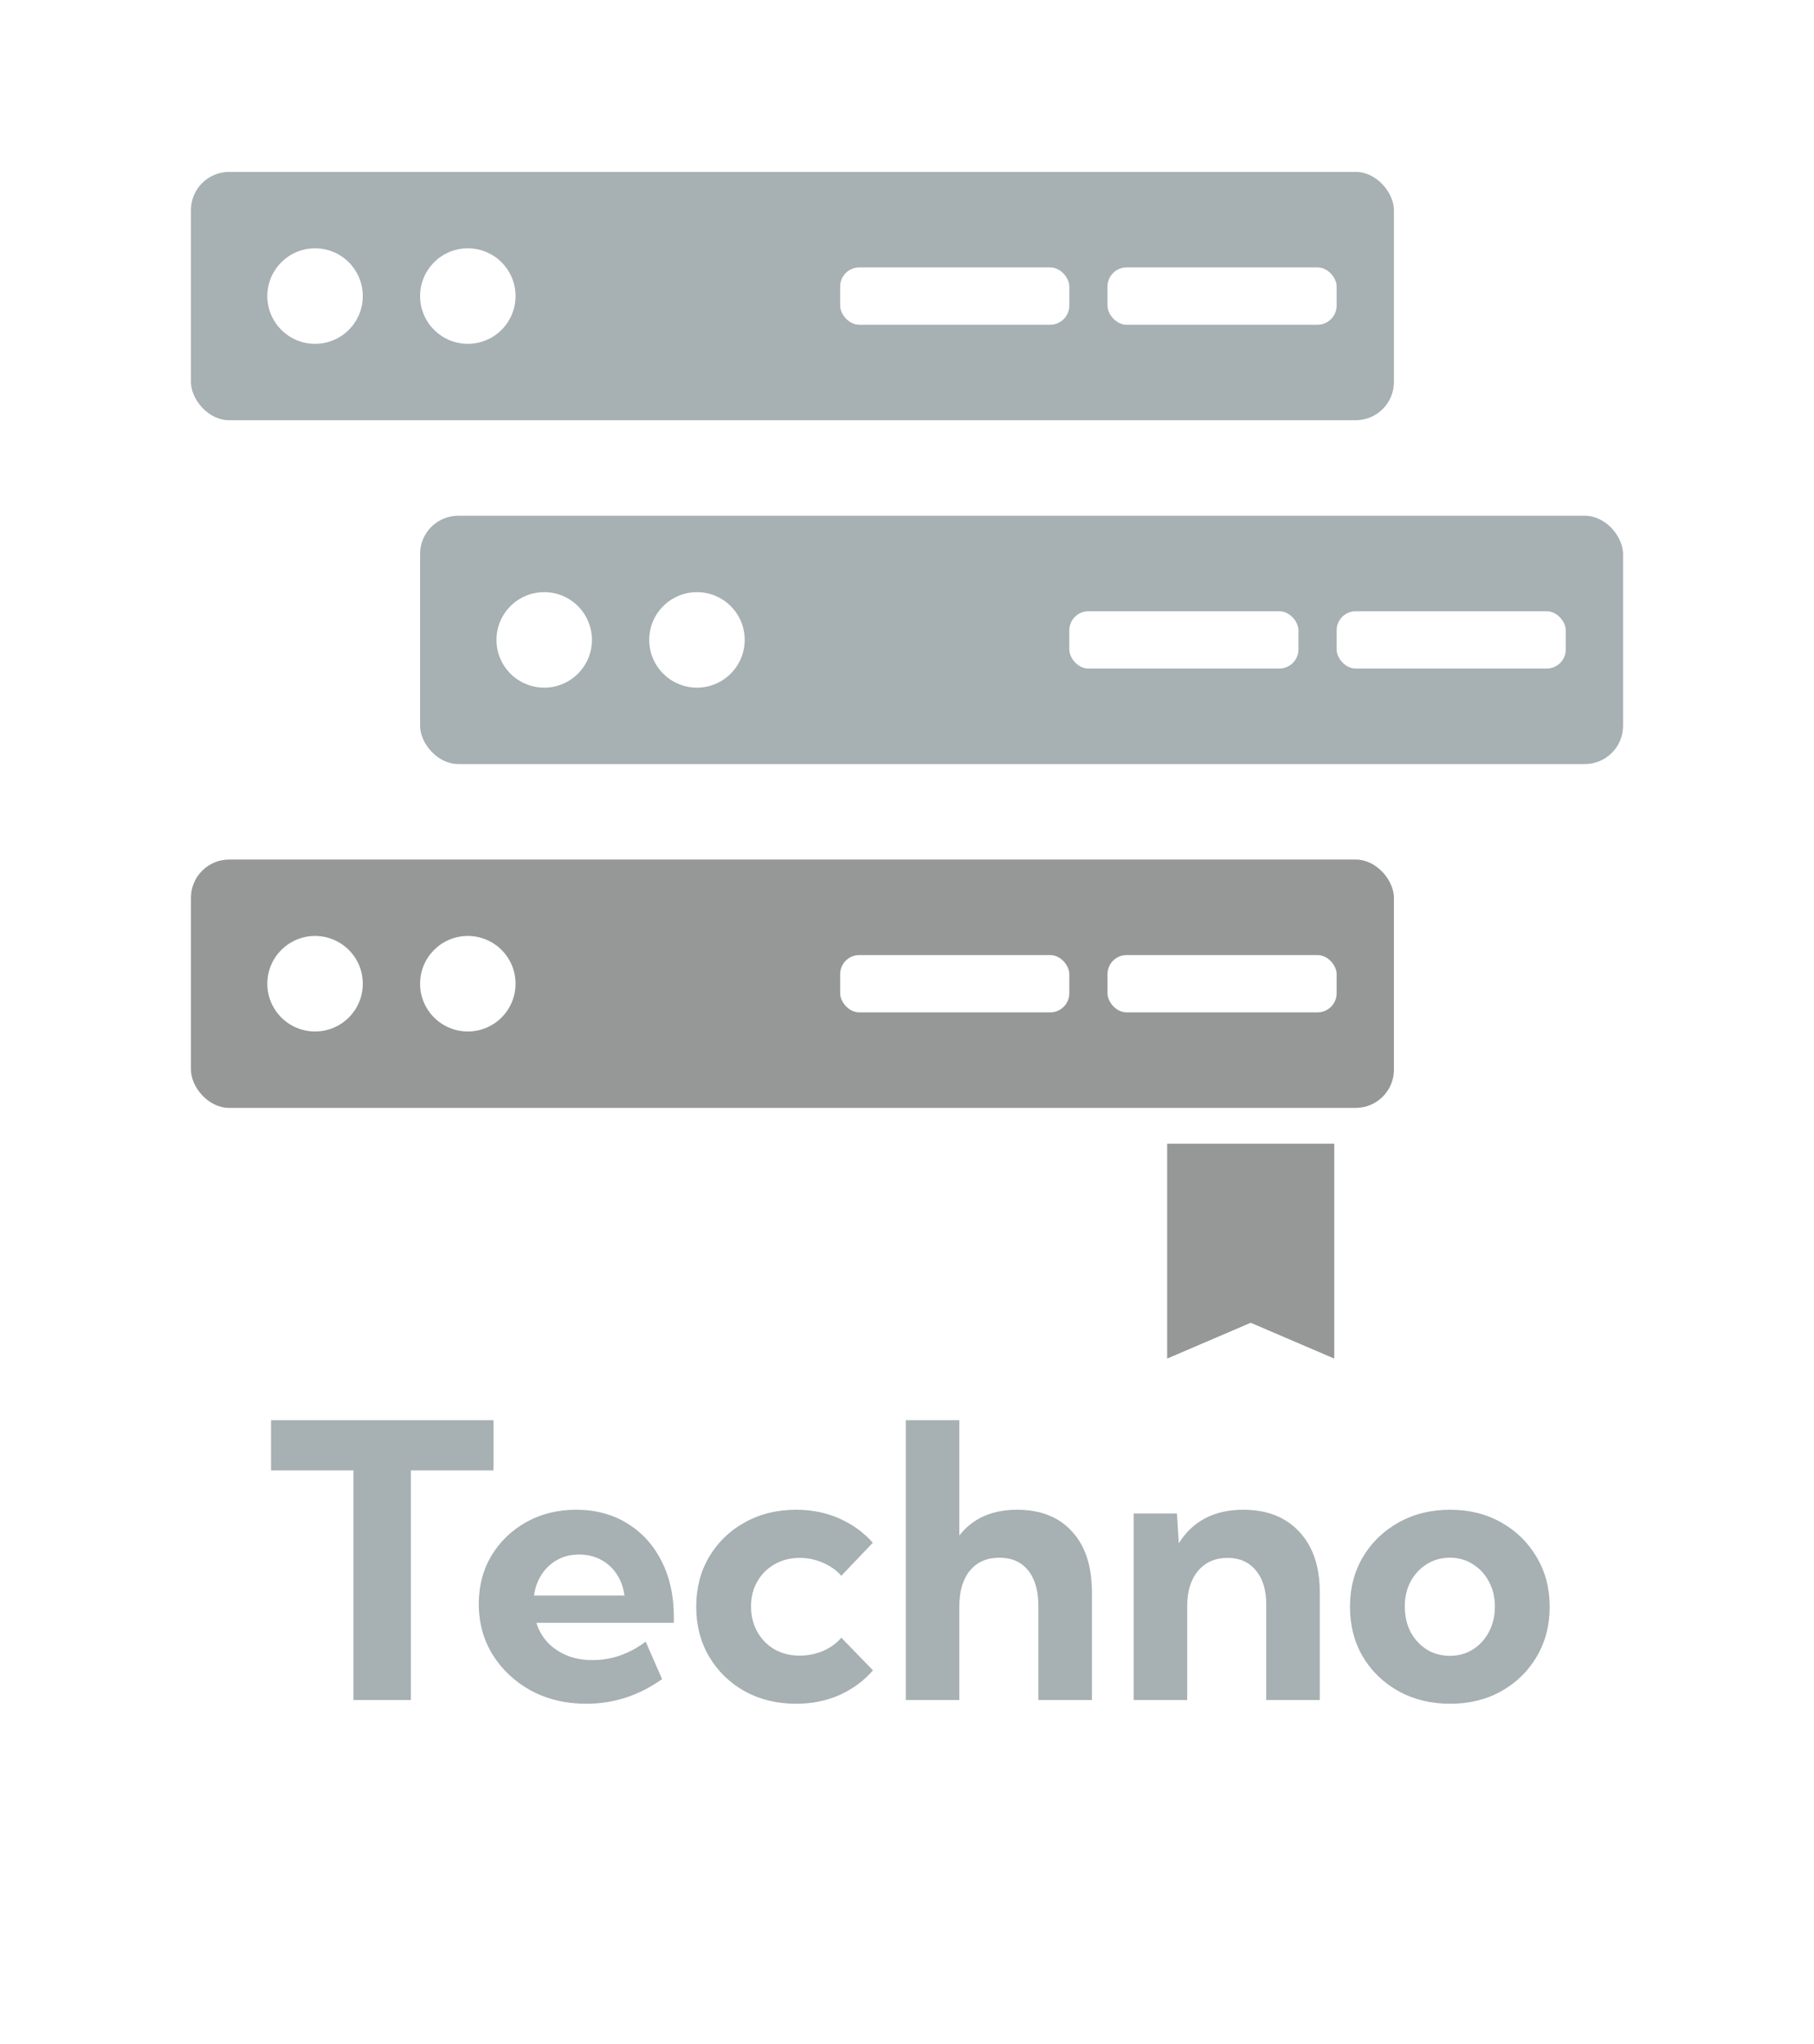 <svg width="95" height="107" viewBox="0 0 95 107" fill="none" xmlns="http://www.w3.org/2000/svg">
<rect width="95" height="107" fill="white"/>
<path d="M21.52 89H18.512V76.978H14.195V74.352H25.846V76.978H21.52V89ZM34.674 87.906C33.463 88.766 32.138 89.195 30.699 89.195C29.631 89.195 28.671 88.967 27.818 88.512C26.972 88.049 26.301 87.424 25.807 86.637C25.318 85.849 25.074 84.96 25.074 83.971C25.074 83.027 25.296 82.184 25.738 81.441C26.188 80.699 26.796 80.113 27.564 79.684C28.333 79.254 29.205 79.039 30.182 79.039C31.191 79.039 32.079 79.277 32.848 79.752C33.616 80.221 34.215 80.878 34.645 81.725C35.074 82.564 35.289 83.538 35.289 84.644V84.957H28.092C28.209 85.341 28.401 85.68 28.668 85.973C28.935 86.259 29.267 86.487 29.664 86.656C30.061 86.826 30.517 86.91 31.031 86.91C32.027 86.91 32.955 86.588 33.815 85.943L34.674 87.906ZM27.965 83.531H32.701C32.649 83.108 32.516 82.737 32.301 82.418C32.092 82.092 31.816 81.838 31.471 81.656C31.132 81.474 30.751 81.383 30.328 81.383C29.898 81.383 29.514 81.477 29.176 81.666C28.844 81.855 28.574 82.109 28.365 82.428C28.157 82.747 28.023 83.115 27.965 83.531ZM45.719 87.447C45.243 87.994 44.661 88.424 43.971 88.736C43.281 89.042 42.522 89.195 41.695 89.195C40.693 89.195 39.794 88.977 39 88.541C38.212 88.098 37.59 87.493 37.135 86.725C36.685 85.956 36.461 85.087 36.461 84.117C36.461 83.141 36.685 82.272 37.135 81.51C37.59 80.742 38.212 80.139 39 79.703C39.794 79.26 40.693 79.039 41.695 79.039C42.516 79.039 43.271 79.192 43.961 79.498C44.651 79.804 45.234 80.227 45.709 80.768L44.059 82.496C43.805 82.203 43.482 81.975 43.092 81.812C42.708 81.643 42.304 81.559 41.881 81.559C41.393 81.559 40.956 81.669 40.572 81.891C40.188 82.106 39.885 82.405 39.664 82.789C39.443 83.167 39.332 83.603 39.332 84.098C39.332 84.599 39.443 85.045 39.664 85.436C39.885 85.826 40.188 86.132 40.572 86.353C40.956 86.568 41.393 86.676 41.881 86.676C42.304 86.676 42.711 86.594 43.102 86.432C43.492 86.262 43.811 86.031 44.059 85.738L45.719 87.447ZM47.438 89V74.352H50.24V80.387C50.943 79.488 51.953 79.039 53.268 79.039C54.498 79.039 55.458 79.42 56.148 80.182C56.839 80.937 57.184 81.995 57.184 83.356V89H54.381V84.098C54.381 83.284 54.202 82.656 53.844 82.213C53.486 81.77 52.984 81.549 52.34 81.549C51.682 81.549 51.168 81.773 50.797 82.223C50.426 82.672 50.24 83.297 50.24 84.098V89H47.438ZM69.117 89H66.314V84C66.314 83.238 66.132 82.643 65.768 82.213C65.409 81.777 64.918 81.559 64.293 81.559C63.642 81.559 63.124 81.787 62.74 82.242C62.363 82.691 62.174 83.303 62.174 84.078V89H59.371V79.234H61.637L61.734 80.797C62.086 80.224 62.545 79.788 63.111 79.488C63.678 79.189 64.345 79.039 65.113 79.039C66.357 79.039 67.333 79.423 68.043 80.191C68.759 80.953 69.117 82.008 69.117 83.356V89ZM75.943 89.195C74.941 89.195 74.042 88.977 73.248 88.541C72.454 88.098 71.829 87.496 71.373 86.734C70.924 85.966 70.699 85.094 70.699 84.117C70.699 83.147 70.924 82.281 71.373 81.519C71.829 80.751 72.454 80.146 73.248 79.703C74.042 79.26 74.941 79.039 75.943 79.039C76.946 79.039 77.838 79.26 78.619 79.703C79.407 80.146 80.025 80.751 80.475 81.519C80.93 82.281 81.158 83.147 81.158 84.117C81.158 85.094 80.93 85.966 80.475 86.734C80.025 87.496 79.407 88.098 78.619 88.541C77.838 88.977 76.946 89.195 75.943 89.195ZM75.934 86.686C76.383 86.686 76.783 86.575 77.135 86.353C77.493 86.126 77.773 85.82 77.975 85.436C78.183 85.045 78.287 84.599 78.287 84.098C78.287 83.616 78.183 83.183 77.975 82.799C77.773 82.415 77.493 82.112 77.135 81.891C76.783 81.663 76.383 81.549 75.934 81.549C75.478 81.549 75.071 81.663 74.713 81.891C74.361 82.112 74.081 82.415 73.873 82.799C73.671 83.183 73.57 83.616 73.57 84.098C73.57 84.599 73.671 85.045 73.873 85.436C74.081 85.82 74.361 86.126 74.713 86.353C75.071 86.575 75.478 86.686 75.934 86.686Z" fill="#A7B0B2"/>
<rect x="10" y="9" width="63" height="13" rx="2" fill="#A7B0B3"/>
<circle cx="16.5" cy="15.5" r="2.5" fill="white"/>
<circle cx="24.5" cy="15.5" r="2.5" fill="white"/>
<rect x="44" y="14" width="12" height="3" rx="1" fill="white"/>
<rect x="58" y="14" width="12" height="3" rx="1" fill="white"/>
<rect x="22" y="27" width="63" height="13" rx="2" fill="#A7B0B2"/>
<circle cx="28.5" cy="33.5" r="2.5" fill="white"/>
<circle cx="36.5" cy="33.5" r="2.5" fill="white"/>
<rect x="56" y="32" width="12" height="3" rx="1" fill="white"/>
<rect x="70" y="32" width="12" height="3" rx="1" fill="white"/>
<path d="M61.125 71.125V59.875H69.875V71.125L65.5 69.25L61.125 71.125Z" fill="#969797"/>
<rect x="10" y="45" width="63" height="13" rx="2" fill="#969797"/>
<circle cx="16.5" cy="51.5" r="2.5" fill="white"/>
<circle cx="24.5" cy="51.5" r="2.5" fill="white"/>
<rect x="44" y="50" width="12" height="3" rx="1" fill="white"/>
<rect x="58" y="50" width="12" height="3" rx="1" fill="white"/>
</svg>
